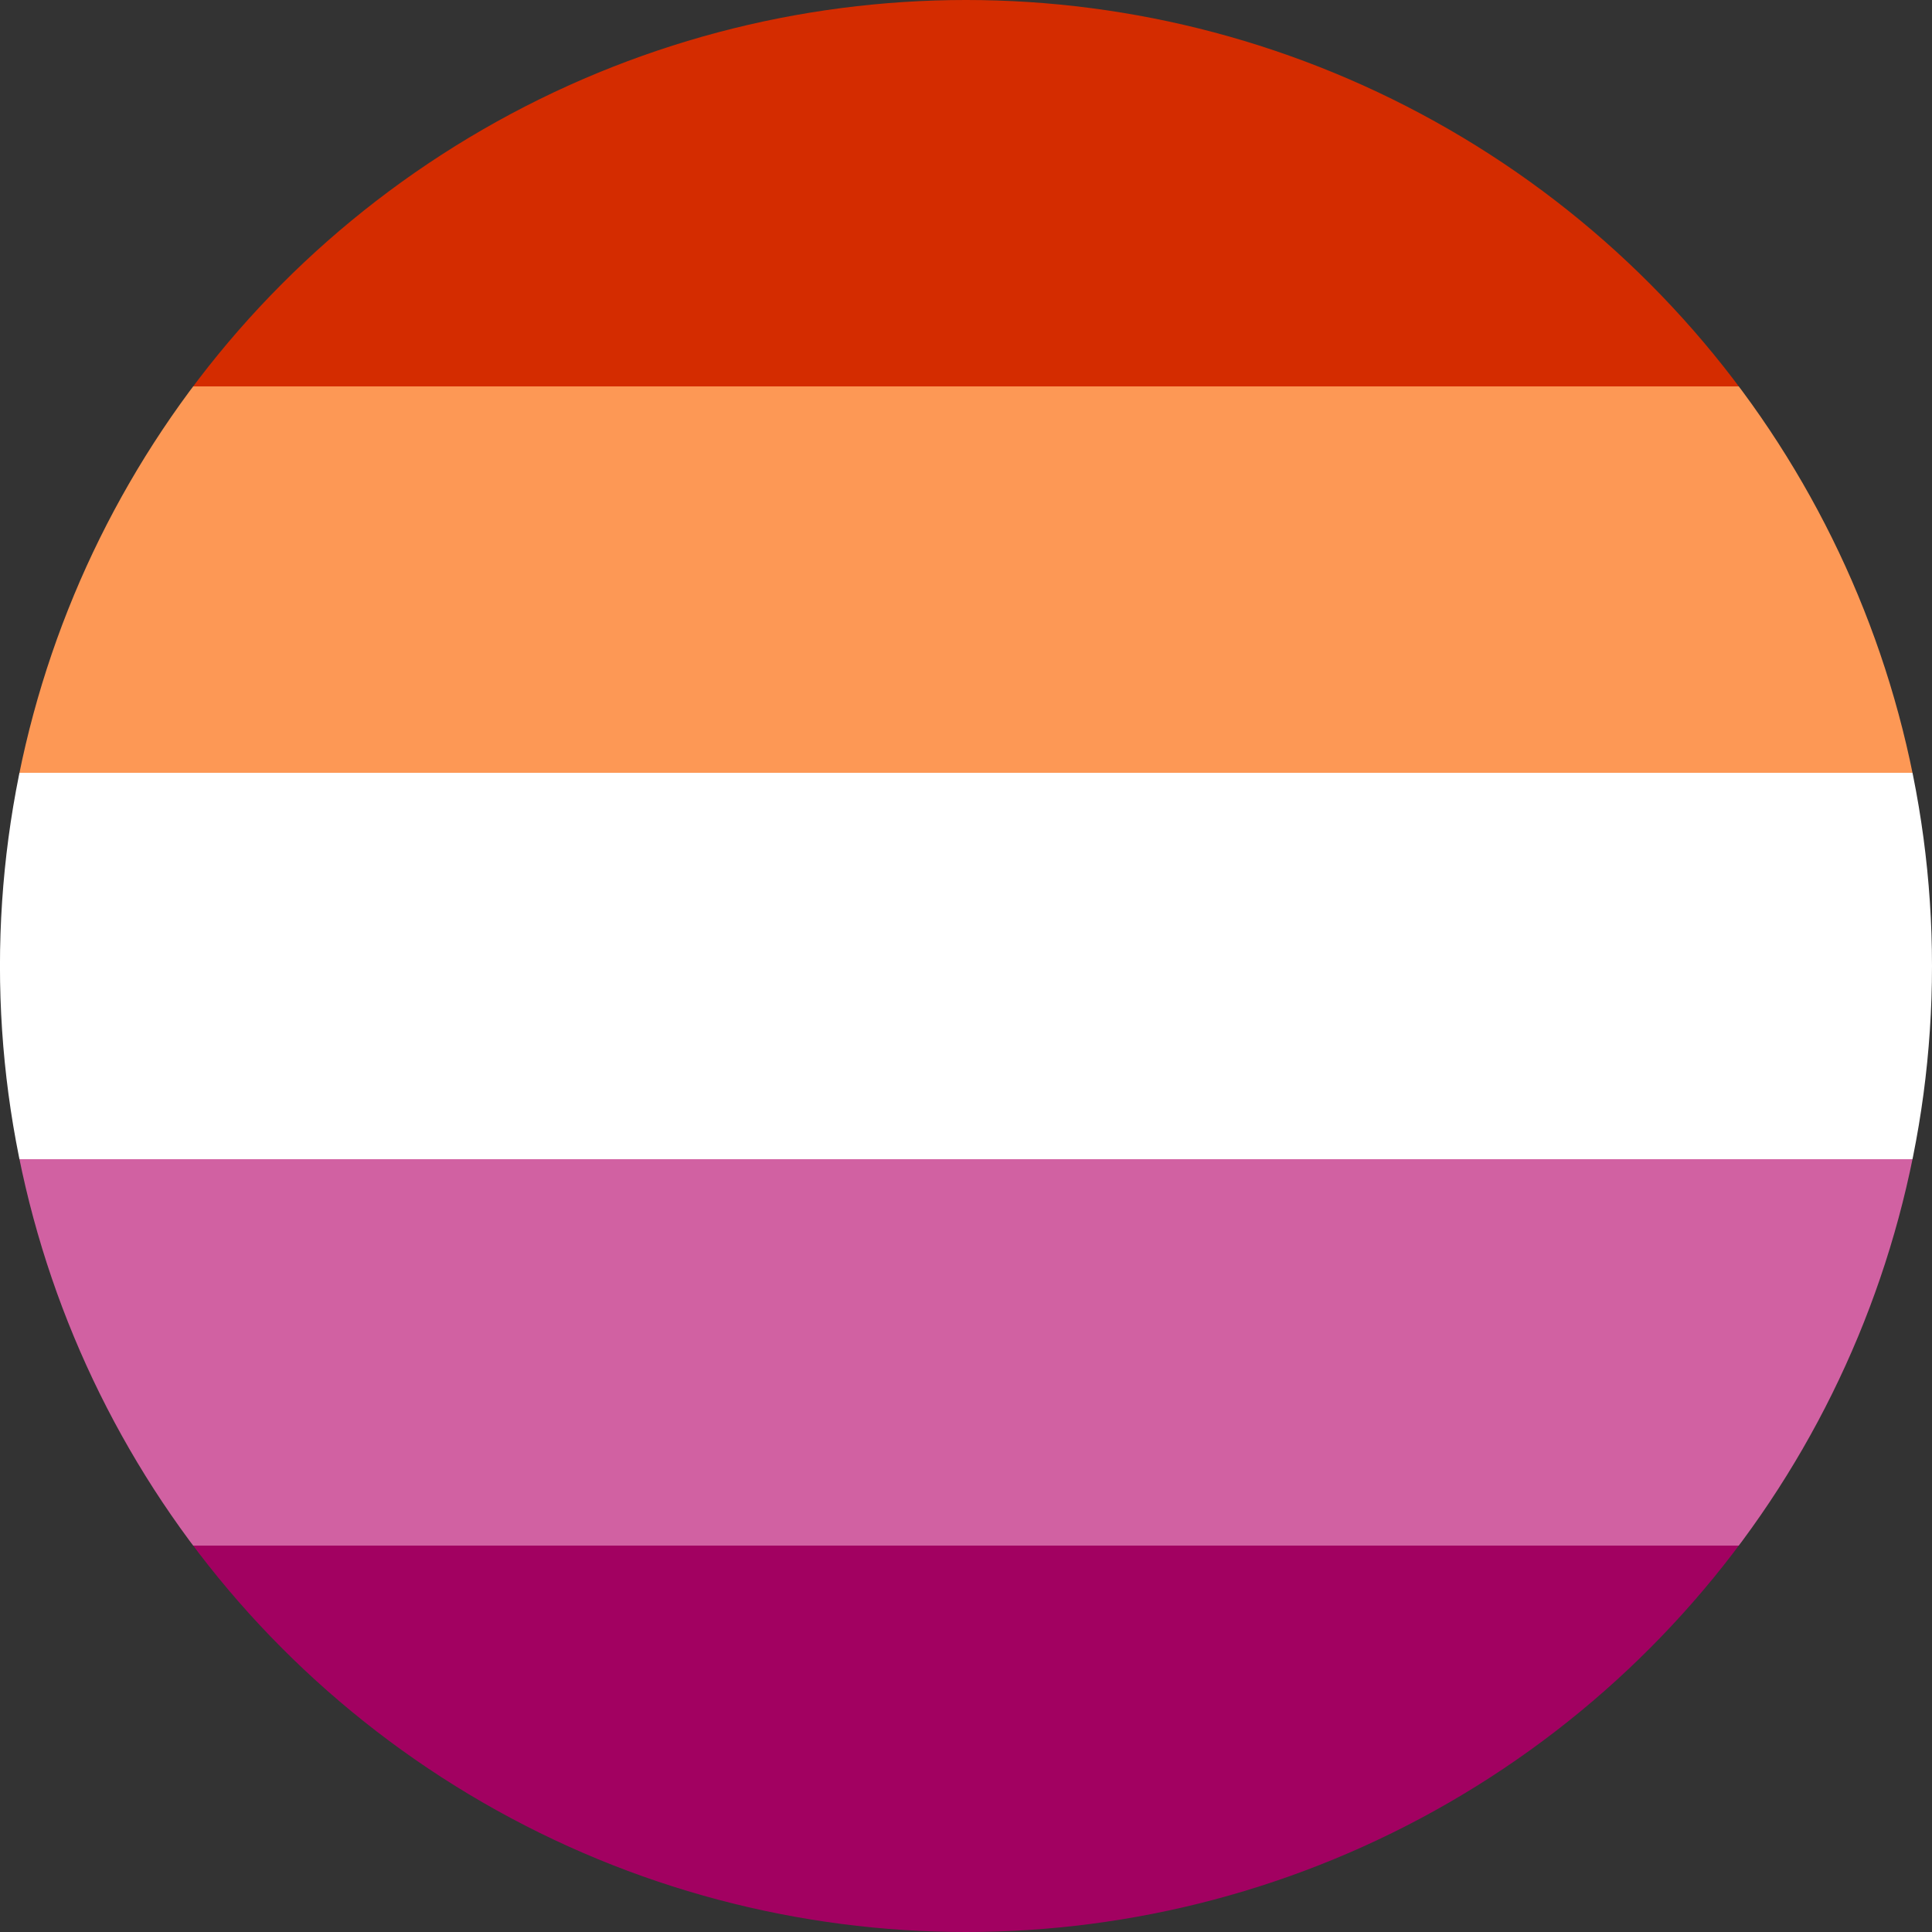 <?xml version="1.0" encoding="UTF-8" standalone="no"?>
<svg
   width="128"
   height="128"
   version="1.1"
   id="svg2"
   sodipodi:docname="flag-lesbian.svg"
   xml:space="preserve"
   inkscape:version="1.3.2 (091e20e, 2023-11-25, custom)"
   xmlns:inkscape="http://www.inkscape.org/namespaces/inkscape"
   xmlns:sodipodi="http://sodipodi.sourceforge.net/DTD/sodipodi-0.dtd"
   xmlns="http://www.w3.org/2000/svg"
   xmlns:svg="http://www.w3.org/2000/svg"><rect width="100%" height="100%" fill="#333333" stroke="none"/><defs
     id="defs2"><clipPath
       clipPathUnits="userSpaceOnUse"
       id="clipPath3"><circle
         r="64"
         cx="64"
         fill="#f0f0f0"
         id="circle4"
         cy="64"
         style="stroke-width:0.25" /></clipPath><clipPath
       clipPathUnits="userSpaceOnUse"
       id="clipPath7"><ellipse
         cx="3.75"
         fill="#f0f0f0"
         id="circle7"
         cy="2.5"
         style="stroke-width:0.012"
         rx="3.75"
         ry="2.5" /></clipPath></defs><sodipodi:namedview
     id="namedview2"
     pagecolor="#ffffff"
     bordercolor="#000000"
     borderopacity="0.25"
     inkscape:showpageshadow="2"
     inkscape:pageopacity="0.0"
     inkscape:pagecheckerboard="0"
     inkscape:deskcolor="#d1d1d1"
     inkscape:zoom="2.3261719"
     inkscape:cx="56.745591"
     inkscape:cy="141.64903"
     inkscape:window-width="2560"
     inkscape:window-height="1369"
     inkscape:window-x="-8"
     inkscape:window-y="-8"
     inkscape:window-maximized="1"
     inkscape:current-layer="svg2" /><g
     id="g7"
     transform="matrix(-17.067,0,0,25.6,128,0)"
     clip-path="url(#clipPath7)"><path
       fill="#d42c00"
       d="M 0,0 H 7.5 V 1 H 0 Z"
       id="path1" /><path
       fill="#fd9855"
       d="M 0,1 H 7.5 V 2 H 0 Z"
       id="path2" /><path
       fill="#ffffff"
       d="M 0,2 H 7.5 V 3 H 0 Z"
       id="path3" /><path
       fill="#d161a2"
       d="M 0,3 H 7.5 V 4 H 0 Z"
       id="path4" /><path
       fill="#a20161"
       d="M 0,4 H 7.5 V 5 H 0 Z"
       id="path5" /></g></svg>
